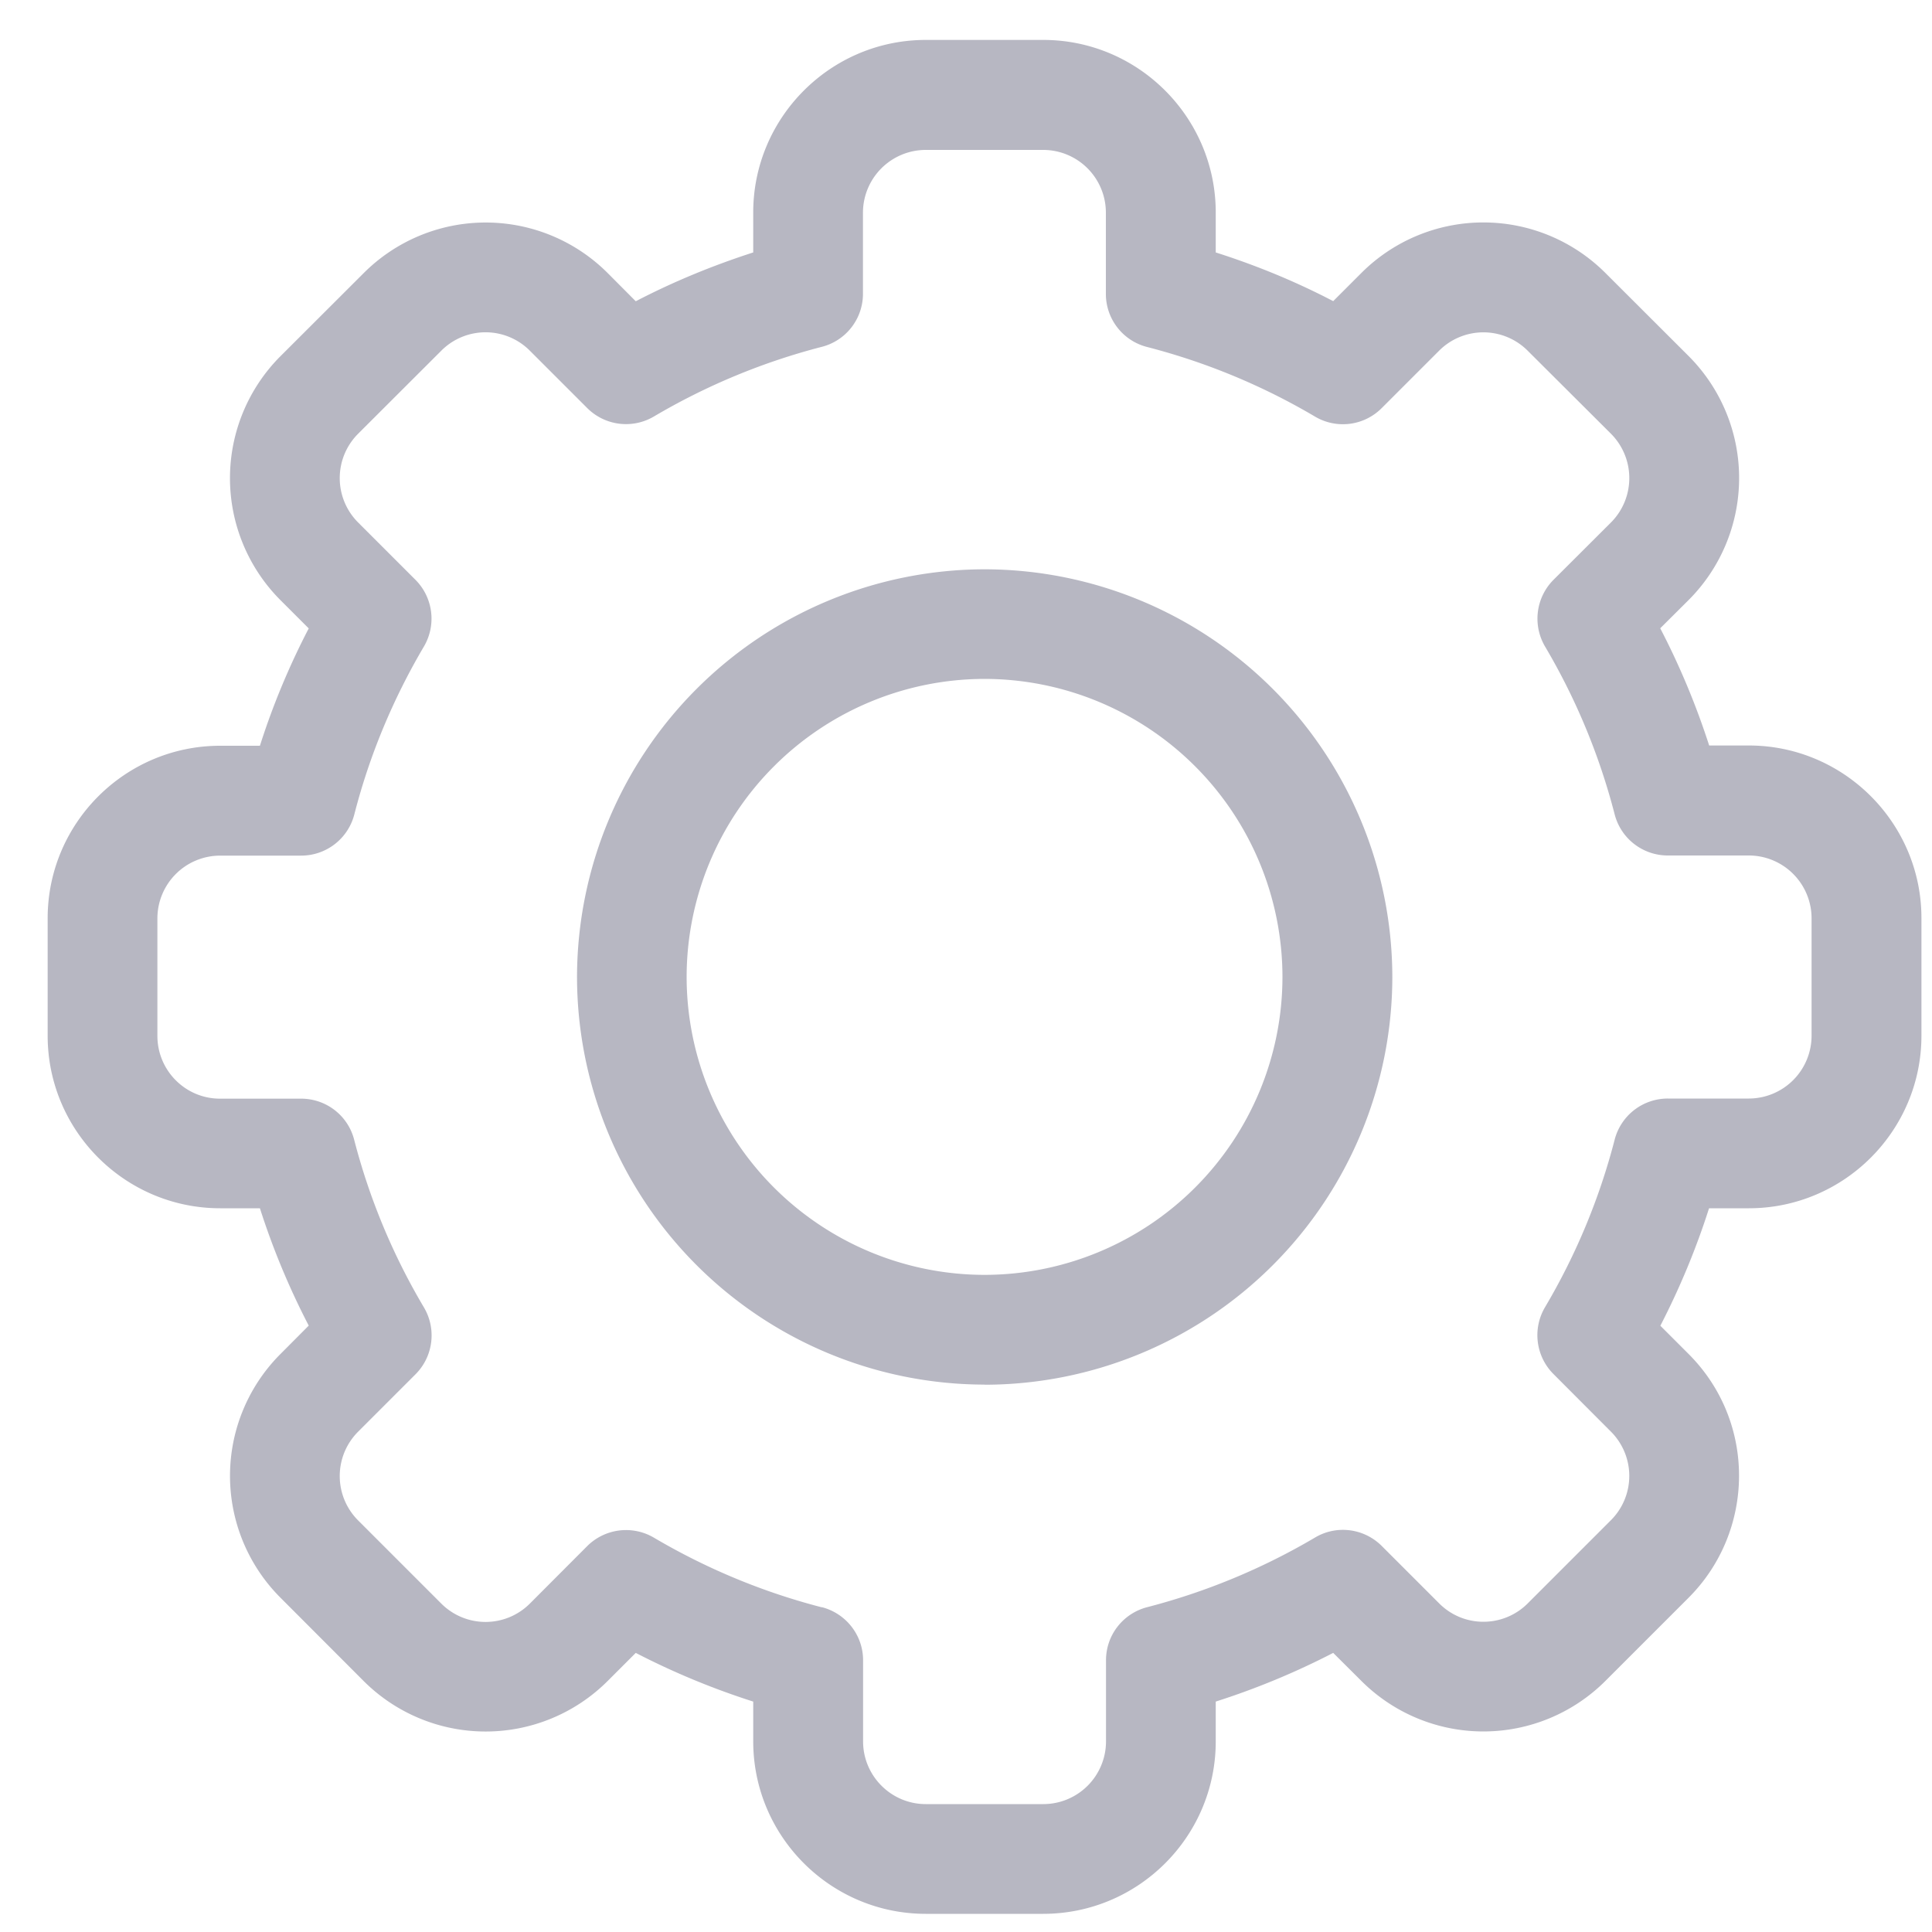 <svg xmlns="http://www.w3.org/2000/svg" width="15" height="15" viewBox="0 0 15 15"><g><g><path fill="#b7b7c2" d="M8.1 14.859h-.912c-.739 0-1.34-.601-1.34-1.34v-.308a5.873 5.873 0 0 1-.912-.378l-.218.218a1.34 1.34 0 0 1-1.895 0l-.645-.646a1.338 1.338 0 0 1 0-1.893l.219-.22a5.842 5.842 0 0 1-.379-.911H1.71C.971 9.381.37 8.78.37 8.041V7.13c0-.739.601-1.34 1.34-1.34h.308c.1-.314.227-.619.379-.911l-.219-.219a1.34 1.34 0 0 1 0-1.895l.646-.645a1.339 1.339 0 0 1 1.894 0l.218.219c.294-.153.599-.278.912-.379V1.65c0-.738.601-1.34 1.34-1.34H8.1c.738 0 1.339.602 1.339 1.34v.31c.314.1.619.225.912.378l.219-.219a1.34 1.34 0 0 1 1.894 0l.646.645a1.34 1.34 0 0 1 0 1.895l-.22.219c.152.292.279.597.38.91h.308c.738 0 1.34.602 1.34 1.34v.913c0 .739-.602 1.34-1.34 1.34h-.309c-.1.314-.227.619-.378.912l.219.219c.53.53.515 1.378 0 1.893l-.646.646a1.34 1.34 0 0 1-1.894 0l-.219-.218a5.873 5.873 0 0 1-.912.378v.309c0 .738-.6 1.339-1.34 1.339zm-1.719-2.381c.188.049.32.218.32.412v.63c0 .268.218.487.487.487H8.1a.487.487 0 0 0 .487-.487v-.63c0-.194.131-.363.32-.412.456-.118.895-.3 1.302-.54.167-.1.38-.073.518.064l.446.446c.192.193.5.189.688.001l.646-.646a.486.486 0 0 0 0-.688l-.446-.447a.427.427 0 0 1-.066-.518c.241-.407.423-.845.541-1.301a.426.426 0 0 1 .413-.32h.63a.488.488 0 0 0 .486-.488V7.13a.488.488 0 0 0-.487-.488h-.63a.426.426 0 0 1-.412-.32 5.027 5.027 0 0 0-.54-1.302.427.427 0 0 1 .065-.518l.446-.445a.488.488 0 0 0 0-.69l-.646-.644a.486.486 0 0 0-.688 0l-.446.446a.425.425 0 0 1-.518.065 5.04 5.04 0 0 0-1.303-.54.425.425 0 0 1-.32-.413v-.63a.487.487 0 0 0-.486-.487h-.913a.488.488 0 0 0-.487.487v.63a.425.425 0 0 1-.32.412c-.457.118-.895.3-1.302.54a.426.426 0 0 1-.518-.064l-.446-.446a.485.485 0 0 0-.688 0l-.646.645a.487.487 0 0 0 0 .688l.446.446a.427.427 0 0 1 .065.518c-.24.407-.423.846-.54 1.303a.426.426 0 0 1-.413.32h-.63a.488.488 0 0 0-.486.487v.912c0 .27.218.488.486.488h.63c.194 0 .364.131.412.32.118.456.3.894.541 1.3a.427.427 0 0 1-.065.52l-.446.446a.487.487 0 0 0 0 .688l.645.645a.486.486 0 0 0 .689.001l.446-.447a.427.427 0 0 1 .518-.064c.407.24.845.422 1.302.54zm1.263-1.728A3.168 3.168 0 0 1 4.48 7.585 3.17 3.17 0 0 1 7.644 4.42a3.17 3.17 0 0 1 3.166 3.166 3.169 3.169 0 0 1-3.166 3.165zM5.331 7.585a2.315 2.315 0 0 0 2.313 2.313 2.315 2.315 0 0 0 2.313-2.313 2.316 2.316 0 0 0-2.313-2.314 2.316 2.316 0 0 0-2.313 2.314z"/></g></g></svg>
